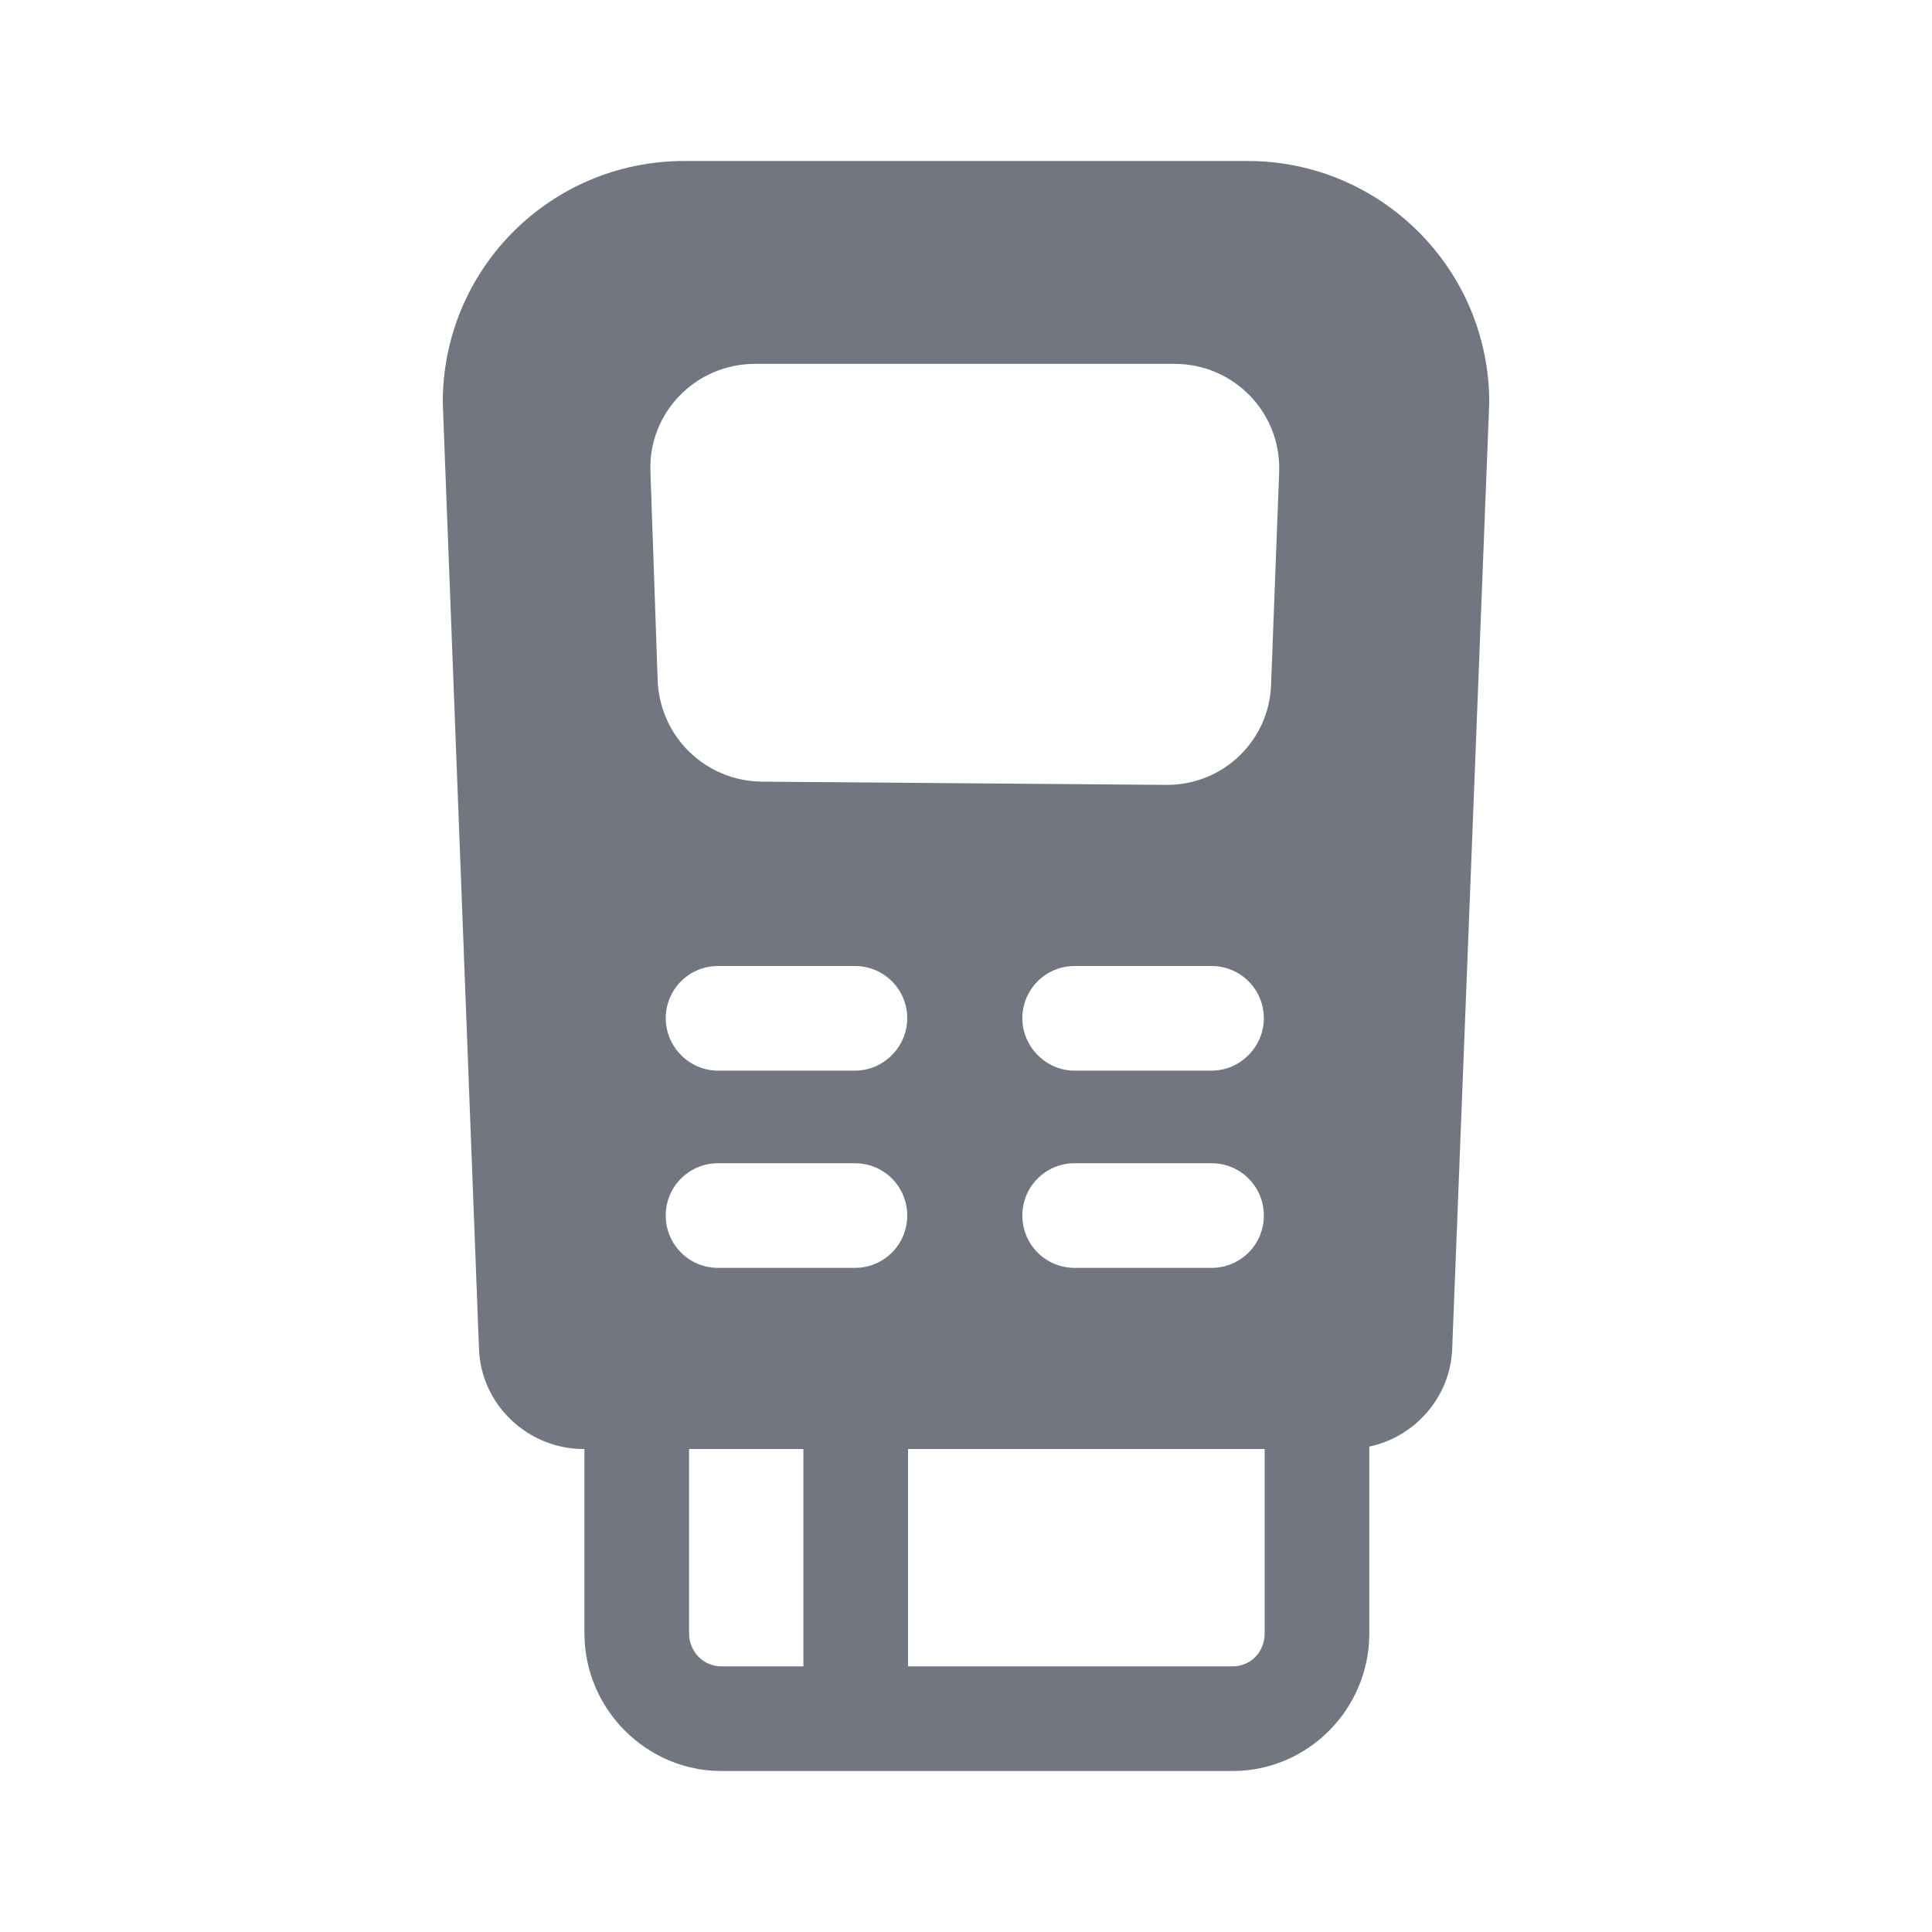 <svg width="24" height="24" viewBox="0 0 24 24" fill="none" xmlns="http://www.w3.org/2000/svg" xmlns:xlink="http://www.w3.org/1999/xlink">
	<desc>
			Created with Pixso.
	</desc>
	<defs>
		<clipPath id="clip17_562">
			<rect id="Solid / Acuring Modern Solid" width="24" height="24" fill="white" fill-opacity="0"/>
		</clipPath>
	</defs>
	<g>
		<path id="Shape" d="M8.5 2C6.84 2 5.5 3.34 5.5 5L5.95 16.75C5.97 17.44 6.55 18 7.25 18L7.26 18L7.26 18L7.26 20.29C7.26 21.23 8.03 22 8.96 22L15.31 22C16.25 22 17.01 21.23 17.01 20.29L17.01 18C17.01 17.99 17.01 17.98 17.01 17.97C17.58 17.85 18.02 17.35 18.04 16.75L18.5 5C18.5 3.34 17.15 2 15.5 2L8.5 2ZM9.38 4.52C8.64 4.52 8.05 5.13 8.08 5.86L8.17 8.46C8.2 9.15 8.76 9.7 9.46 9.71L14.48 9.75C15.19 9.76 15.77 9.2 15.79 8.5L15.89 5.87C15.92 5.13 15.33 4.52 14.59 4.52L9.38 4.52ZM10.62 12C10.98 12 11.27 12.29 11.27 12.65C11.27 13 10.98 13.3 10.62 13.3L8.92 13.3C8.56 13.3 8.27 13 8.27 12.65C8.27 12.29 8.56 12 8.92 12L10.62 12ZM11.27 15.1C11.27 14.74 10.98 14.45 10.62 14.45L8.92 14.45C8.56 14.45 8.27 14.74 8.27 15.1C8.27 15.46 8.56 15.75 8.92 15.75L10.62 15.75C10.98 15.75 11.27 15.46 11.27 15.1ZM15.05 12C15.41 12 15.7 12.29 15.7 12.65C15.7 13 15.41 13.3 15.05 13.3L13.35 13.3C12.99 13.3 12.7 13 12.7 12.65C12.7 12.29 12.99 12 13.35 12L15.05 12ZM15.7 15.1C15.7 14.74 15.41 14.45 15.05 14.45L13.35 14.45C12.99 14.45 12.7 14.74 12.7 15.1C12.7 15.46 12.99 15.75 13.35 15.75L15.05 15.75C15.41 15.75 15.7 15.46 15.7 15.1ZM9.98 18L8.56 18L8.56 20.29C8.56 20.52 8.74 20.7 8.96 20.7L9.98 20.7L9.98 18ZM11.28 18L11.28 20.7L15.31 20.7C15.54 20.7 15.71 20.52 15.71 20.29L15.71 18L11.28 18Z" fill="#717681" fill-opacity="1" fill-rule="evenodd"/>
	</g>
</svg>
